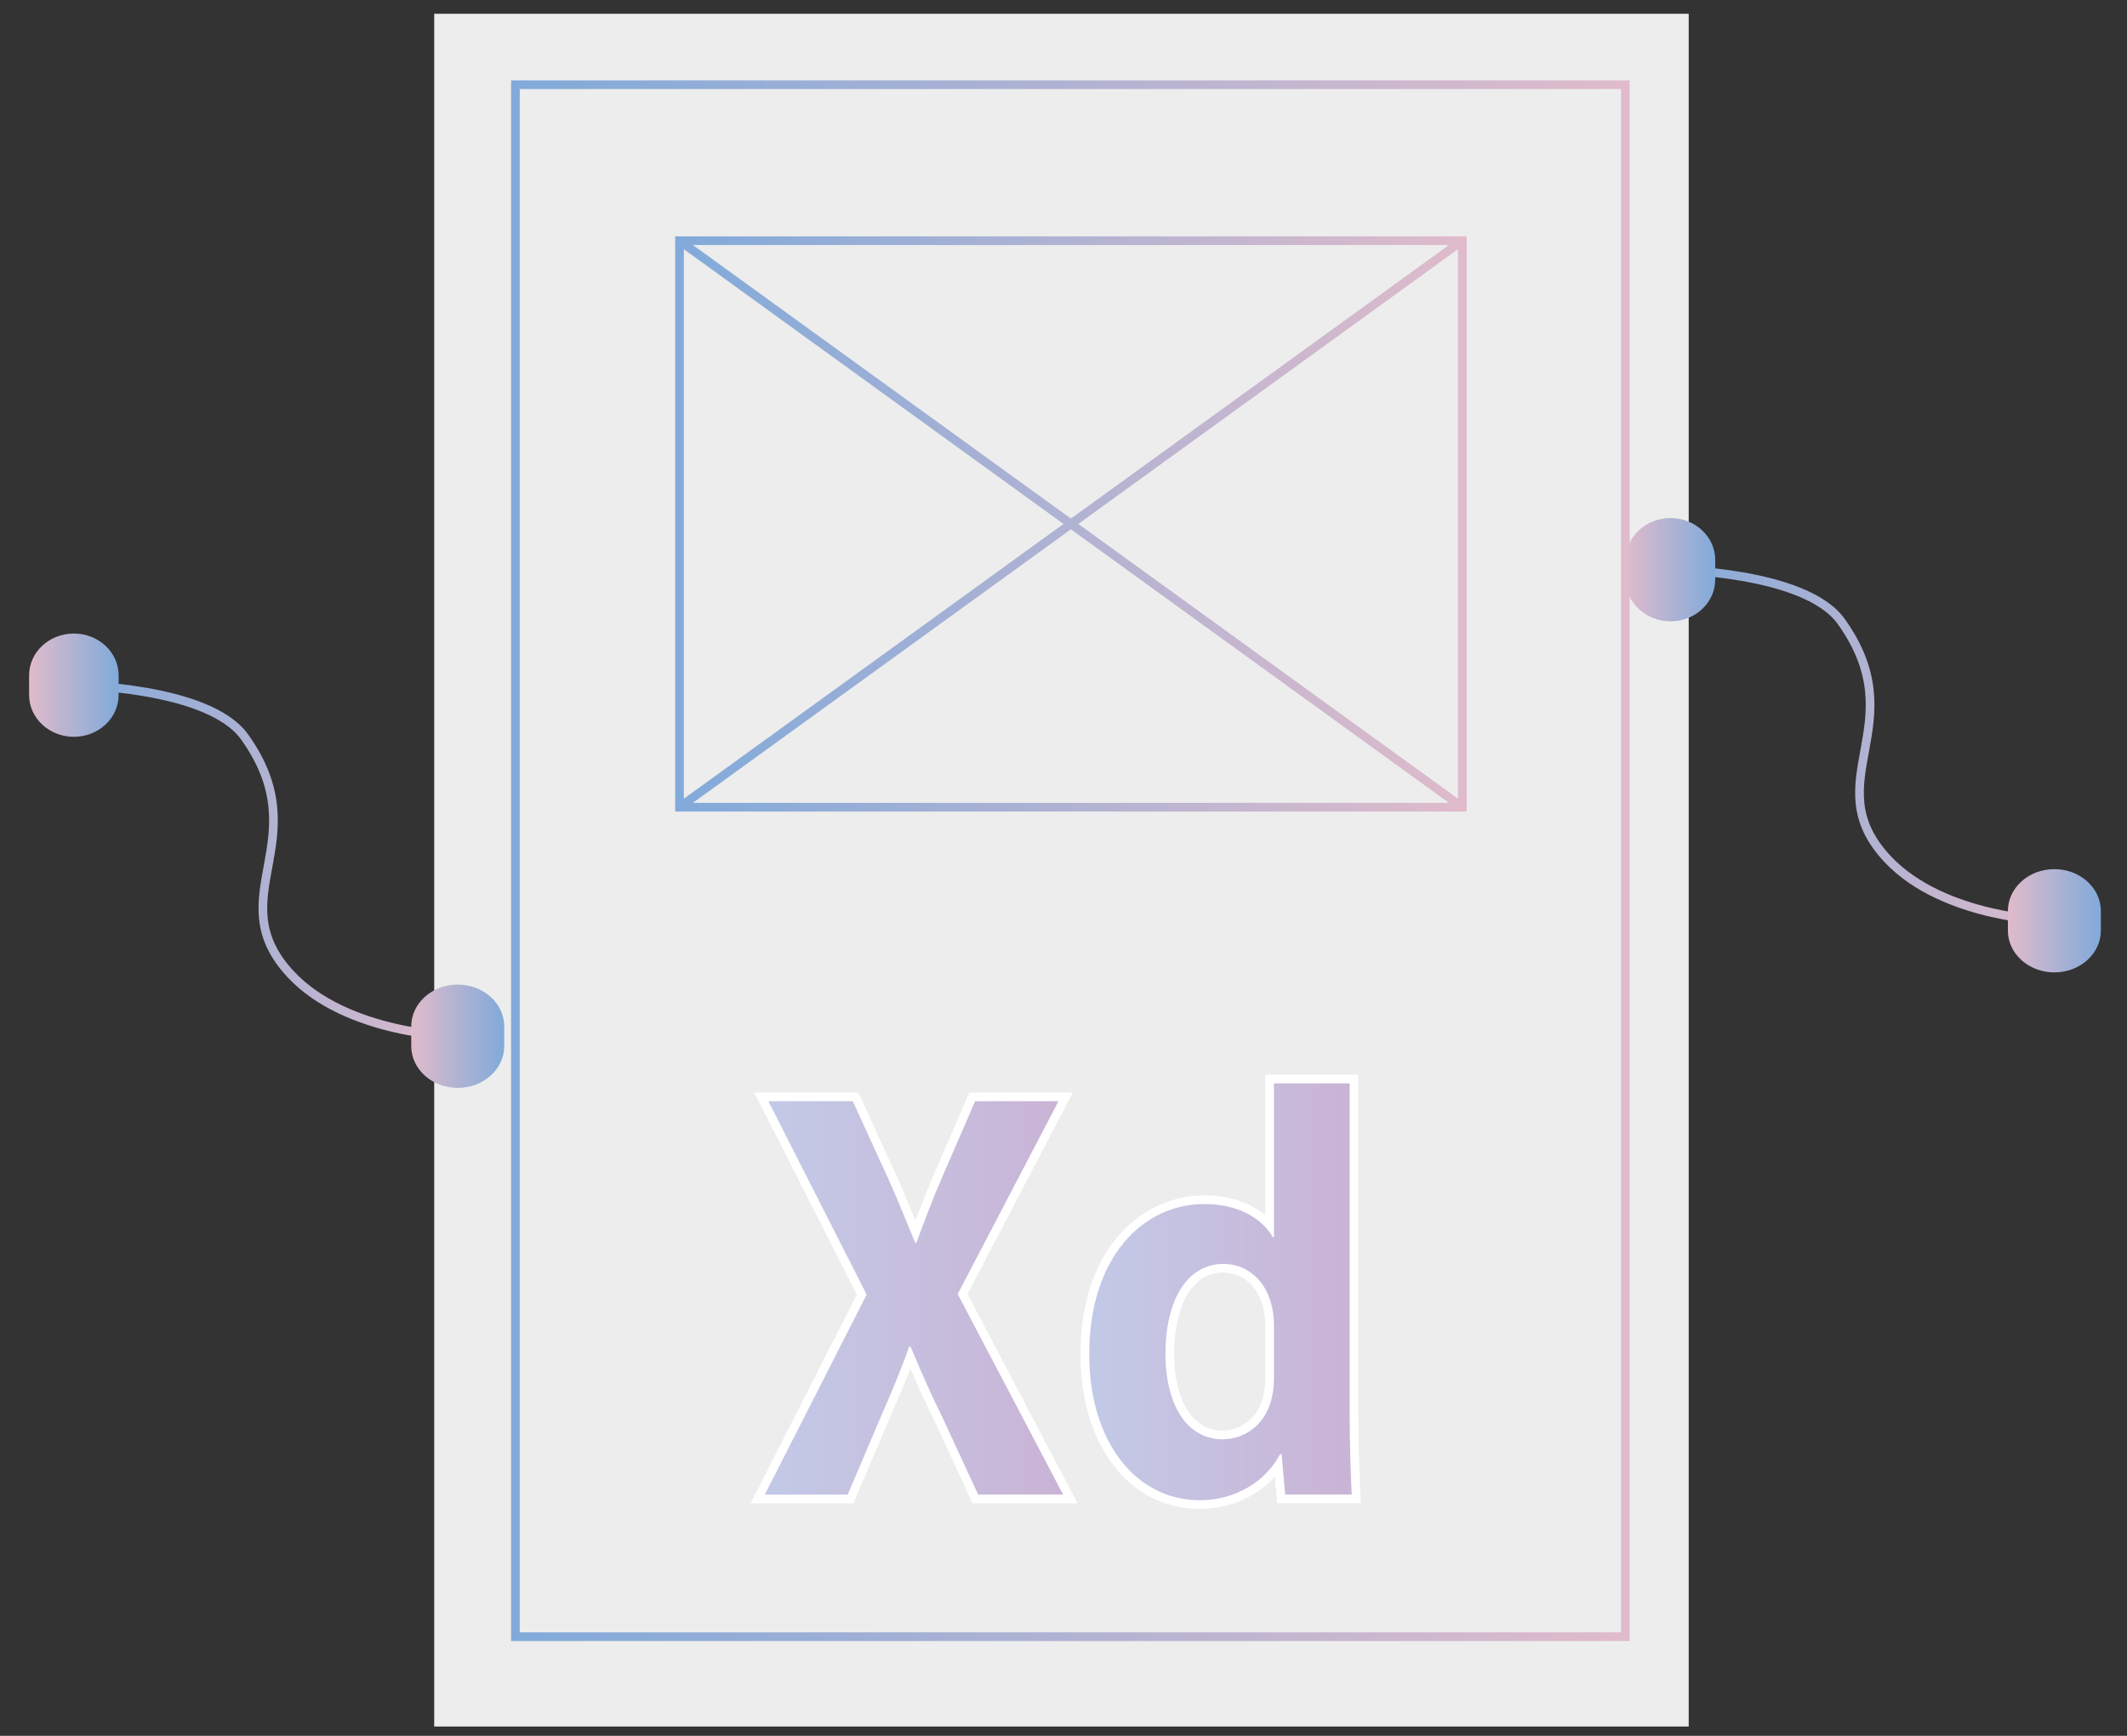 <?xml version="1.0" encoding="utf-8"?>
<!-- Generator: Adobe Illustrator 16.0.0, SVG Export Plug-In . SVG Version: 6.00 Build 0)  -->
<!DOCTYPE svg PUBLIC "-//W3C//DTD SVG 1.1//EN" "http://www.w3.org/Graphics/SVG/1.1/DTD/svg11.dtd">
<svg version="1.1" id="圖層_1" xmlns="http://www.w3.org/2000/svg" xmlns:xlink="http://www.w3.org/1999/xlink" x="0px" y="0px"
	 width="245px" height="200px" viewBox="0 0 245 200" enable-background="new 0 0 245 200" xml:space="preserve">
<rect x="0" y="0" width="245" height="200" fill="#333333" stroke="none"/>
<rect x="50.015" y="1.587" fill-rule="evenodd" clip-rule="evenodd" fill="#EDEDED" width="144.499" height="197.339"/>
<g>
	<g>
		<linearGradient id="SVGID_1_" gradientUnits="userSpaceOnUse" x1="87.277" y1="149.539" x2="123.281" y2="149.539">
			<stop  offset="0" style="stop-color:#C2CAE7"/>
			<stop  offset="1" style="stop-color:#CAB3D5"/>
		</linearGradient>
		<path fill="url(#SVGID_1_)" d="M112.349,172.702l-4.198-9.073c-1.227-2.502-2.219-4.683-3.318-7.305
			c-0.83,2.275-1.762,4.453-3.02,7.353l-3.84,9.025H87.277l11.984-23.545L87.69,126.375h10.86l4.202,9.192
			c0.806,1.773,1.459,3.372,2.15,5.064c0.184,0.451,0.368,0.903,0.558,1.362c0.861-2.296,1.584-4.198,2.565-6.475l3.964-9.145
			h10.759l-11.87,22.722l12.403,23.605H112.349z"/>
		<path fill="#FFFFFF" d="M121.923,126.875l-11.609,22.223l12.141,23.104h-9.786l-4.063-8.783c-1.532-3.125-2.593-5.54-3.713-8.254
			h-0.178c-0.941,2.714-2.005,5.188-3.36,8.313l-3.712,8.725h-9.549l11.73-23.045l-11.317-22.282h9.724l4.068,8.9
			c1.18,2.596,2.062,4.893,3.124,7.429h0.119c1.061-2.829,1.825-4.892,2.944-7.486l3.833-8.843H121.923 M123.573,125.875h-1.65
			h-9.605h-0.656l-0.262,0.603l-3.833,8.843c-0.812,1.882-1.446,3.508-2.127,5.307c-0.024-0.062-0.05-0.123-0.074-0.184
			c-0.693-1.697-1.349-3.301-2.158-5.082l-4.068-8.902l-0.267-0.584h-0.643h-9.724h-1.629l0.738,1.453L98.7,149.156l-11.499,22.592
			l-0.74,1.454h1.631h9.549h0.661l0.259-0.608l3.712-8.725c1.043-2.402,1.862-4.313,2.587-6.196c0.918,2.14,1.796,4.043,2.847,6.187
			l4.054,8.763l0.268,0.58h0.64h9.786h1.655l-0.771-1.465l-11.896-22.641l11.367-21.759L123.573,125.875L123.573,125.875z"/>
	</g>
	<g>
		<linearGradient id="SVGID_2_" gradientUnits="userSpaceOnUse" x1="124.96" y1="148.833" x2="156.223" y2="148.833">
			<stop  offset="0" style="stop-color:#C2CAE7"/>
			<stop  offset="1" style="stop-color:#CAB3D5"/>
		</linearGradient>
		<path fill="url(#SVGID_2_)" d="M138.192,173.35c-7.791,0-13.232-7.112-13.232-17.297c0-12.248,7.135-17.827,13.764-17.827
			c3.197,0,5.859,1.059,7.517,2.947v-16.856h9.722v38.514c0,3.381,0.121,7.045,0.234,9.348l0.026,0.524h-8.648l-0.338-3.855
			C145.269,171.651,141.911,173.35,138.192,173.35z M140.963,146.12c-4.585,0-6.219,5.07-6.219,9.814
			c0,5.799,2.338,9.401,6.102,9.401c2.004,0,5.395-1.384,5.395-6.571v-6.015C146.24,148.195,143.505,146.12,140.963,146.12z"/>
		<path fill="#FFFFFF" d="M155.462,124.816v38.014c0,3.301,0.116,6.955,0.235,9.372h-7.665l-0.408-4.658h-0.177
			c-1.708,3.242-5.247,5.306-9.255,5.306c-7.426,0-12.732-6.837-12.732-16.797c0-11.199,6.188-17.327,13.264-17.327
			c3.832,0,6.597,1.59,7.897,3.829h0.119v-17.738H155.462 M140.846,165.836c2.59,0,5.895-1.885,5.895-7.071v-6.015
			c0-4.771-2.888-7.13-5.777-7.13c-4.479,0-6.719,4.597-6.719,10.314C134.244,161.885,136.719,165.836,140.846,165.836
			 M156.462,123.816h-1h-8.722h-1v1v15.189c-1.757-1.457-4.225-2.28-7.017-2.28c-6.87,0-14.264,5.735-14.264,18.327
			c0,10.479,5.647,17.797,13.732,17.797c3.42,0,6.55-1.379,8.655-3.714l0.188,2.153l0.08,0.913h0.916h7.665h1.051l-0.052-1.049
			c-0.113-2.297-0.234-5.951-0.234-9.323v-38.014V123.816L156.462,123.816z M140.846,164.836c-3.455,0-5.602-3.411-5.602-8.901
			c0-4.503,1.502-9.314,5.719-9.314c2.301,0,4.777,1.918,4.777,6.13v6.015C145.74,163.558,142.664,164.836,140.846,164.836
			L140.846,164.836z"/>
	</g>
</g>
<linearGradient id="SVGID_3_" gradientUnits="userSpaceOnUse" x1="58.869" y1="99.168" x2="187.717" y2="99.168">
	<stop  offset="0" style="stop-color:#81AADA"/>
	<stop  offset="1" style="stop-color:#E0BBCB"/>
</linearGradient>
<rect x="59.369" y="9.76" fill="none" stroke="url(#SVGID_3_)" stroke-miterlimit="10" width="127.848" height="178.816"/>
<linearGradient id="SVGID_4_" gradientUnits="userSpaceOnUse" x1="77.769" y1="60.368" x2="168.939" y2="60.368">
	<stop  offset="0" style="stop-color:#81AADA"/>
	<stop  offset="1" style="stop-color:#E0BBCB"/>
</linearGradient>
<rect x="78.269" y="27.733" fill="none" stroke="url(#SVGID_4_)" stroke-miterlimit="10" width="90.17" height="65.271"/>
<linearGradient id="SVGID_5_" gradientUnits="userSpaceOnUse" x1="77.561" y1="60.368" x2="169.145" y2="60.368">
	<stop  offset="0" style="stop-color:#81AADA"/>
	<stop  offset="1" style="stop-color:#E0BBCB"/>
</linearGradient>
<line fill="none" stroke="url(#SVGID_5_)" stroke-miterlimit="10" x1="78.269" y1="27.733" x2="168.438" y2="93.004"/>
<linearGradient id="SVGID_6_" gradientUnits="userSpaceOnUse" x1="77.561" y1="60.368" x2="169.145" y2="60.368">
	<stop  offset="0" style="stop-color:#81AADA"/>
	<stop  offset="1" style="stop-color:#E0BBCB"/>
</linearGradient>
<line fill="none" stroke="url(#SVGID_6_)" stroke-miterlimit="10" x1="168.438" y1="27.733" x2="78.269" y2="93.004"/>
<linearGradient id="SVGID_7_" gradientUnits="userSpaceOnUse" x1="191.237" y1="85.865" x2="237.615" y2="85.865">
	<stop  offset="0" style="stop-color:#81AADA"/>
	<stop  offset="1" style="stop-color:#E0BBCB"/>
</linearGradient>
<path fill="none" stroke="url(#SVGID_7_)" stroke-miterlimit="10" d="M192.42,65.639c0,0,15.487,0.137,19.652,5.95
	c8.522,11.897-3.002,18.439,5.326,27.363c6.496,6.959,19.037,7.14,19.037,7.14"/>
<linearGradient id="SVGID_8_" gradientUnits="userSpaceOnUse" x1="56.372" y1="65.64" x2="69.852" y2="65.64" gradientTransform="matrix(-0.765 0 0 1 240.689 0)">
	<stop  offset="0" style="stop-color:#81AADA"/>
	<stop  offset="1" style="stop-color:#E0BBCB"/>
</linearGradient>
<path fill="url(#SVGID_8_)" d="M187.26,64.504c0-2.658,2.312-4.813,5.16-4.813l0,0c2.845,0,5.15,2.155,5.15,4.813v2.269
	c0,2.657-2.306,4.816-5.15,4.816l0,0c-2.849,0-5.16-2.159-5.16-4.816V64.504z"/>
<linearGradient id="SVGID_9_" gradientUnits="userSpaceOnUse" x1="-1.698" y1="106.09" x2="12.3" y2="106.09" gradientTransform="matrix(-0.765 0 0 1 240.689 0)">
	<stop  offset="0" style="stop-color:#81AADA"/>
	<stop  offset="1" style="stop-color:#E0BBCB"/>
</linearGradient>
<path fill="url(#SVGID_9_)" d="M231.281,104.956c0-2.658,2.397-4.816,5.353-4.816l0,0c2.955,0,5.354,2.158,5.354,4.816v2.269
	c0,2.657-2.399,4.814-5.354,4.814l0,0c-2.955,0-5.353-2.157-5.353-4.814V104.956z"/>
<linearGradient id="SVGID_10_" gradientUnits="userSpaceOnUse" x1="7.323" y1="99.169" x2="53.703" y2="99.169">
	<stop  offset="0" style="stop-color:#81AADA"/>
	<stop  offset="1" style="stop-color:#E0BBCB"/>
</linearGradient>
<path fill="none" stroke="url(#SVGID_10_)" stroke-miterlimit="10" d="M8.506,78.943c0,0,15.491,0.136,19.655,5.95
	c8.526,11.895-3,18.439,5.328,27.363c6.495,6.956,19.035,7.14,19.035,7.14"/>
<linearGradient id="SVGID_11_" gradientUnits="userSpaceOnUse" x1="296.805" y1="78.943" x2="310.286" y2="78.943" gradientTransform="matrix(-0.765 0 0 1 240.689 0)">
	<stop  offset="0" style="stop-color:#81AADA"/>
	<stop  offset="1" style="stop-color:#E0BBCB"/>
</linearGradient>
<path fill="url(#SVGID_11_)" d="M3.352,77.809c0-2.659,2.308-4.814,5.154-4.814l0,0c2.848,0,5.158,2.155,5.158,4.814v2.267
	c0,2.659-2.31,4.817-5.158,4.817l0,0c-2.846,0-5.154-2.159-5.154-4.817V77.809z"/>
<linearGradient id="SVGID_12_" gradientUnits="userSpaceOnUse" x1="238.737" y1="119.393" x2="252.738" y2="119.393" gradientTransform="matrix(-0.765 0 0 1 240.689 0)">
	<stop  offset="0" style="stop-color:#81AADA"/>
	<stop  offset="1" style="stop-color:#E0BBCB"/>
</linearGradient>
<path fill="url(#SVGID_12_)" d="M47.37,118.259c0-2.657,2.397-4.815,5.354-4.815l0,0c2.957,0,5.355,2.158,5.355,4.815v2.27
	c0,2.658-2.398,4.814-5.355,4.814l0,0c-2.957,0-5.354-2.156-5.354-4.814V118.259z"/>
</svg>
